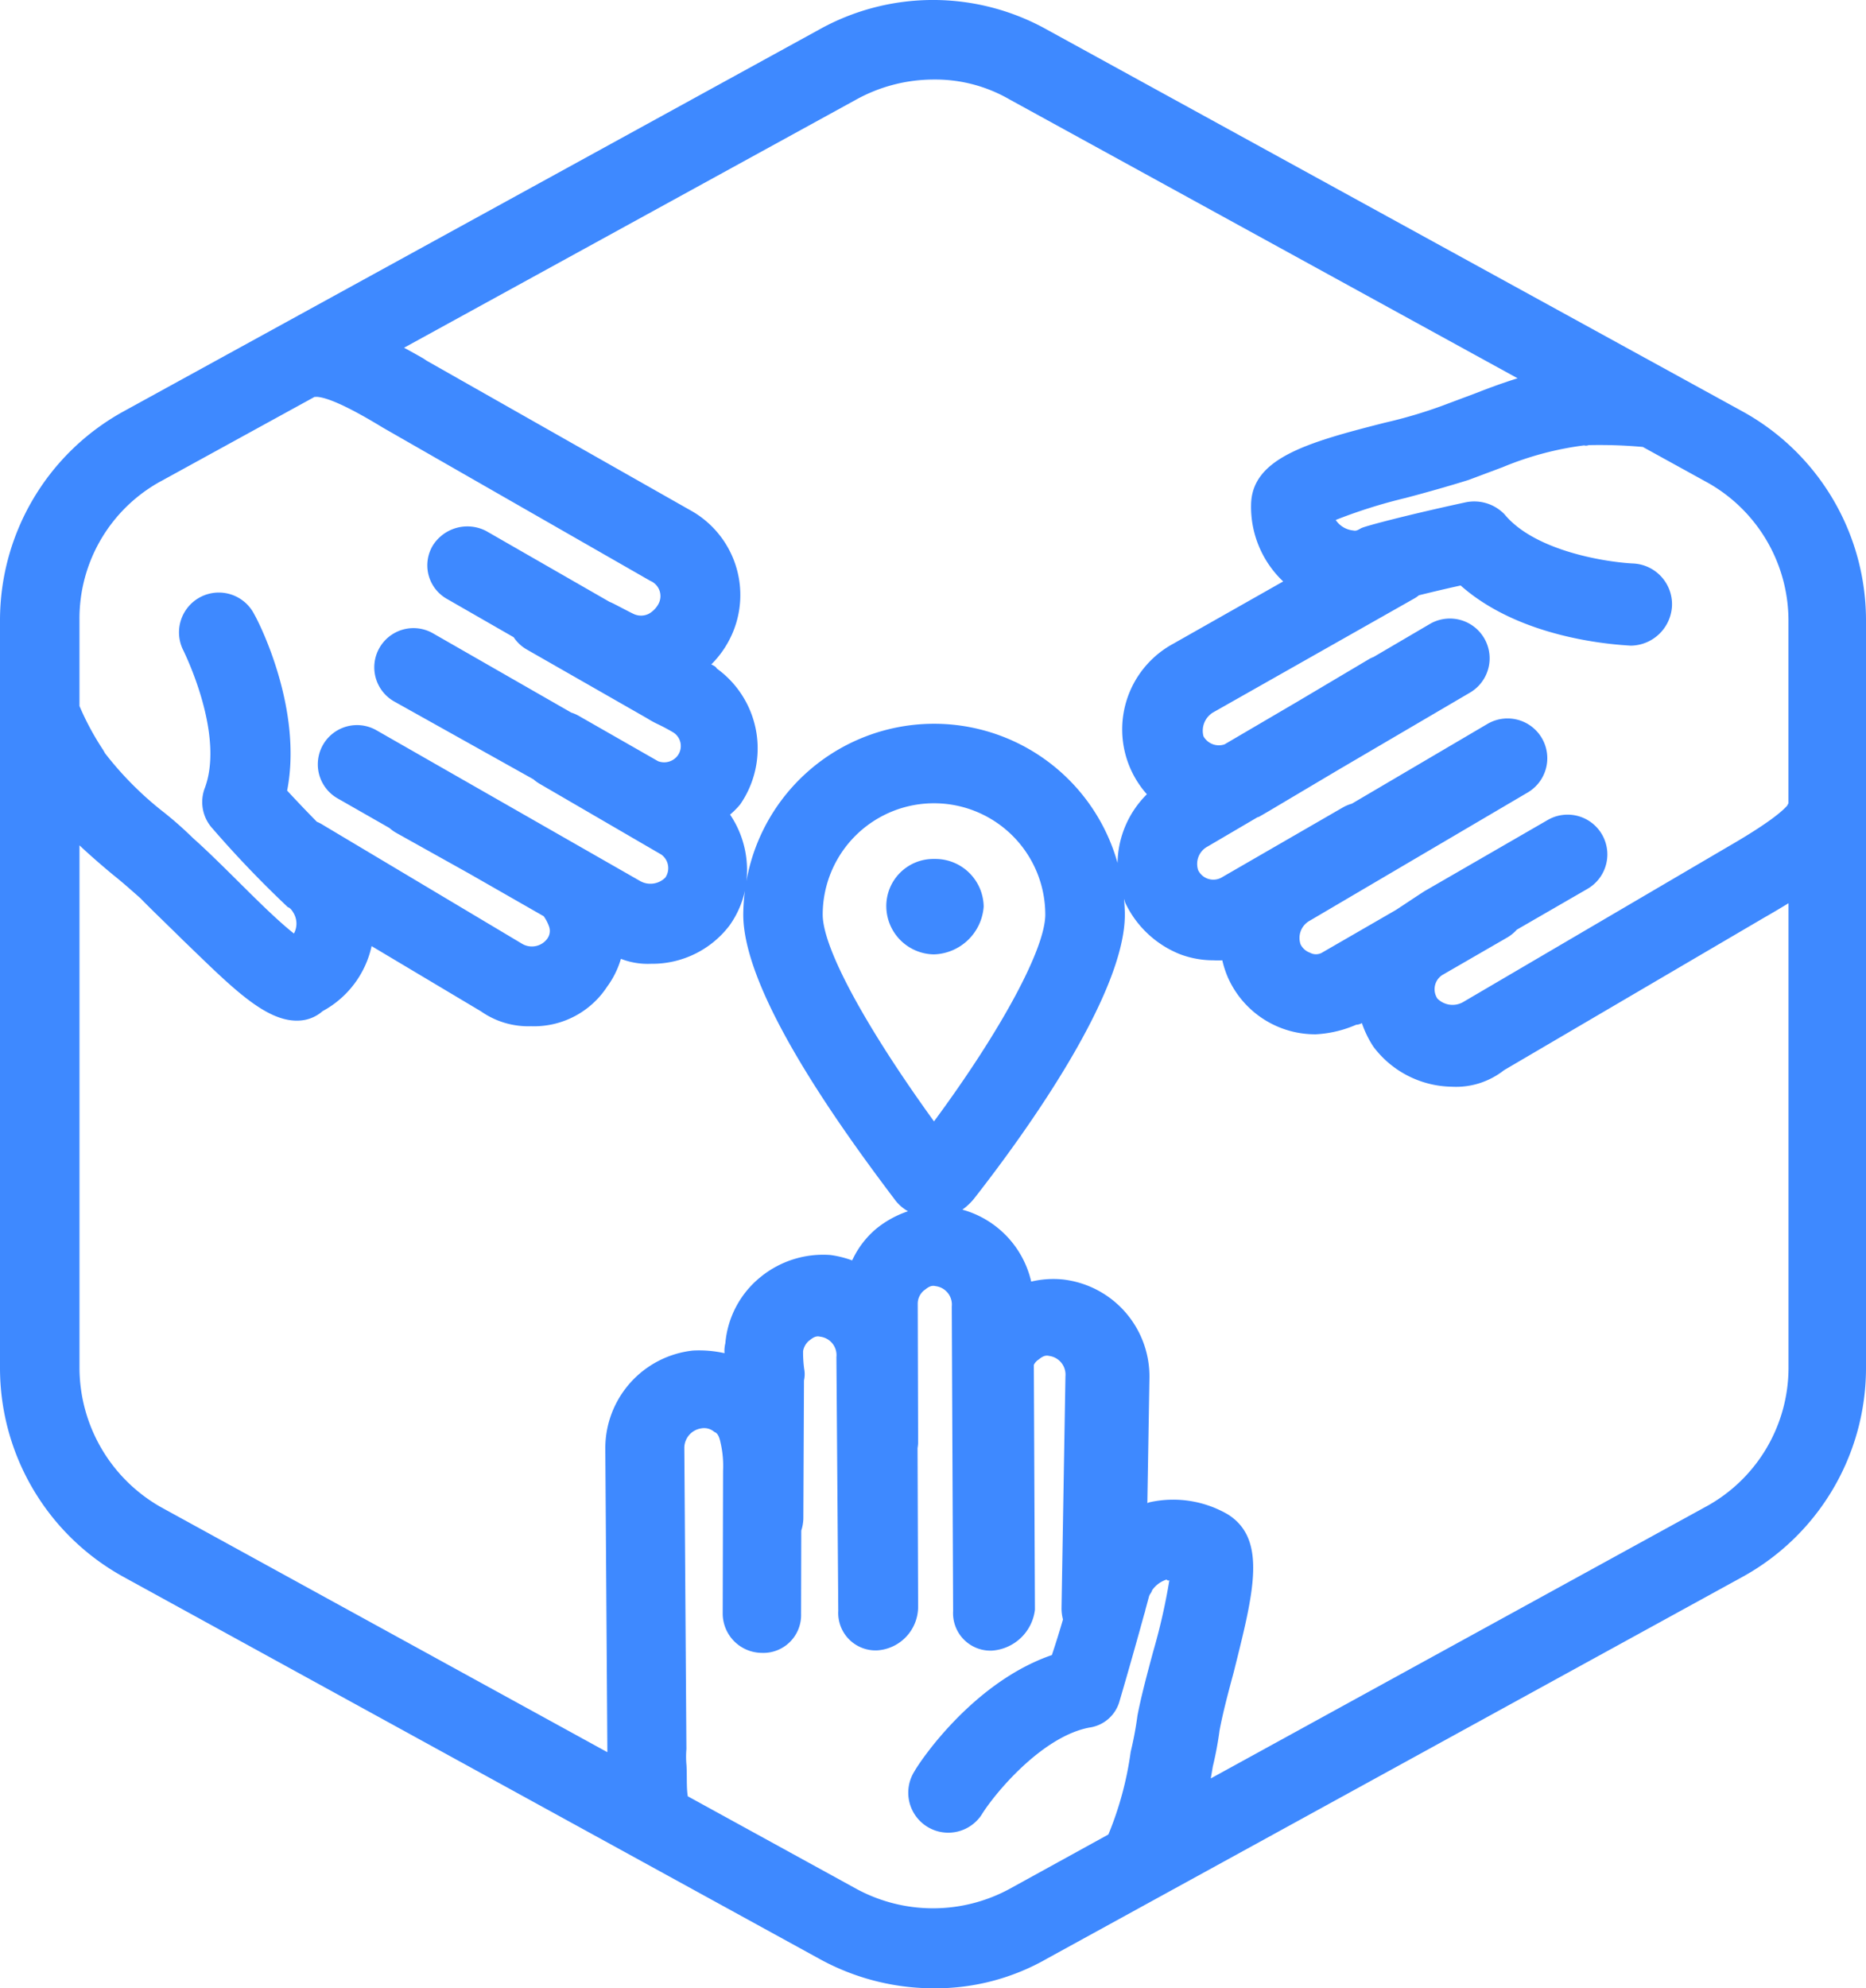<svg id="COMMUNITY-LOCAL_1_" data-name="COMMUNITY-LOCAL (1)" xmlns="http://www.w3.org/2000/svg" width="190.725" height="203.116" viewBox="0 0 190.725 203.116">
  <path id="Path_1134" data-name="Path 1134" d="M181.132,42.045l-71.09-39a23.908,23.908,0,0,0-23.358,0l-71.09,39A24.357,24.357,0,0,0,3,63.372v76.372a24.357,24.357,0,0,0,12.593,21.327l53,29.074c.032.016.065.039.1.055l17.99,9.869a24.251,24.251,0,0,0,11.781,3.047,22.939,22.939,0,0,0,11.578-3.047l71.09-39a24.357,24.357,0,0,0,12.593-21.327V63.372A24.357,24.357,0,0,0,181.132,42.045ZM185.8,63.372V82.055c-.041.083-.091.154-.126.24-.427.481-1.631,1.645-6.028,4.184L152.487,102.4a2.185,2.185,0,0,1-2.571-.392,1.729,1.729,0,0,1,.494-2.4.007.007,0,0,1,0,0l6.68-3.857a4.008,4.008,0,0,0,.938-.776l7.229-4.174a4.062,4.062,0,1,0-4.062-7.036l-12.49,7.211c-.351.2-2.868,1.889-3.059,2l-4.93,2.846-1.056.609-1.582.914a1.264,1.264,0,0,1-1.184-.02,1.718,1.718,0,0,1-.961-.853,2.007,2.007,0,0,1,.947-2.423l22.239-13.075a4.062,4.062,0,1,0-4.062-7.036L141.175,82.1a4.07,4.07,0,0,0-.892.368l-12.49,7.211a1.729,1.729,0,0,1-2.322-.772,2.007,2.007,0,0,1,.947-2.423l5.1-2.992c.057-.022.118-.032.173-.055l.879-.508,7.235-4.294,13.42-7.867a4.062,4.062,0,1,0-4.062-7.036l-5.762,3.378a4.017,4.017,0,0,0-.394.177l-7.46,4.426-7.387,4.328a1.8,1.8,0,0,1-2.149-.821,2.189,2.189,0,0,1,.947-2.423l20.681-11.706a3.881,3.881,0,0,0,.39-.28c1.207-.3,2.645-.644,4.265-1,6.248,5.539,15.924,6.051,17.387,6.146a4.272,4.272,0,0,0,4.215-4.075,4.17,4.17,0,0,0-3.9-4.316c-2.647-.114-10.083-1.215-13.223-5.031a4.3,4.3,0,0,0-3.985-1.217c-5.84,1.261-10.318,2.439-10.67,2.643s-.528.3-.8.23a2.426,2.426,0,0,1-1.794-1.074,53.113,53.113,0,0,1,7.146-2.248c2.24-.589,4.655-1.28,6.441-1.842l3.471-1.3a32.333,32.333,0,0,1,8.33-2.228.706.706,0,0,0,.453-.026,49.017,49.017,0,0,1,5.551.187l6.358,3.5A16.176,16.176,0,0,1,185.8,63.372ZM90.543,10.156a16.428,16.428,0,0,1,7.922-2.031,15.147,15.147,0,0,1,7.718,2.031l51.929,28.487c-1.351.422-2.73.916-4.263,1.519l-3.471,1.3a48.42,48.42,0,0,1-5.811,1.714c-7.976,2.025-13.613,3.638-13.694,8.374a10.487,10.487,0,0,0,3.282,7.848L122.9,65.771a9.95,9.95,0,0,0-2.675,15.366,10.093,10.093,0,0,0-3,7.018,19.478,19.478,0,0,0-38.06,2.673,10.109,10.109,0,0,0-1.544-7.613,8.142,8.142,0,0,0,1.038-1.046A10.06,10.06,0,0,0,76.274,68.3c-.106-.183-.211-.246-.573-.425A10.137,10.137,0,0,0,77.8,64.839a9.891,9.891,0,0,0-4.314-12.754L46.633,36.861l-.38-.25c-.64-.368-1.294-.731-1.954-1.087Zm7.922,104.4C91.558,105.011,87.09,96.886,87.09,93.433a11.374,11.374,0,1,1,22.749,0C109.839,96.886,105.37,105.214,98.464,114.557Zm-79.012-65.4,15.691-8.608c.081-.006.162,0,.246-.008.731.047,2.395.494,6.741,3.144l27.329,15.65a1.687,1.687,0,0,1,.867,2.313A2.512,2.512,0,0,1,69.3,62.708a1.759,1.759,0,0,1-1.361.081c-.278-.075-2.348-1.225-2.626-1.3l-12.63-7.249a4.173,4.173,0,0,0-5.46,1.511,3.938,3.938,0,0,0,1.511,5.46L55.5,65.095a4,4,0,0,0,1.375,1.274l12.25,7a10.768,10.768,0,0,0,1.036.575,19.105,19.105,0,0,1,1.692.9,1.645,1.645,0,0,1,.414,2.342,1.734,1.734,0,0,1-2,.577l-8.074-4.613a3.811,3.811,0,0,0-.8-.353L47.214,64.674a4.006,4.006,0,0,0-3.949,6.971l14.259,7.966a4.038,4.038,0,0,0,.719.508L70.595,87.3a1.71,1.71,0,0,1,.414,2.342,2.146,2.146,0,0,1-2.618.339l-26.949-15.4a4.006,4.006,0,0,0-3.949,6.971L42.8,84.581a4.066,4.066,0,0,0,.727.516l7.426,4.144L58.576,93.6a4.3,4.3,0,0,1,.538,1.032,1.351,1.351,0,0,1-.195,1.286,1.955,1.955,0,0,1-2.517.516L36.018,84.277a3.953,3.953,0,0,0-.63-.327c-.888-.9-1.928-1.984-3.039-3.185,1.6-8.2-2.746-16.944-3.355-18a4.067,4.067,0,1,0-7.239,3.709c1.144,2.389,3.92,9.23,2.2,13.972a4.012,4.012,0,0,0,.8,4.229,109.971,109.971,0,0,0,7.67,8c.278.075.481.427.583.6a2.13,2.13,0,0,1,.035,2.09c-1.718-1.353-3.947-3.585-5.592-5.216s-3.29-3.26-4.731-4.54a38.05,38.05,0,0,0-2.884-2.557,34.2,34.2,0,0,1-6.1-6.1s-.1-.177-.2-.351a27.843,27.843,0,0,1-2.413-4.479v-8.76A15.987,15.987,0,0,1,19.452,49.154Zm-8.328,90.59V86.357c1.046.981,2.169,1.962,3.445,3.022.859.676,1.82,1.529,2.783,2.381,1.164,1.2,2.708,2.659,4.353,4.29,4.731,4.54,8.326,8.328,11.777,8.212a3.874,3.874,0,0,0,2.49-.969,9.965,9.965,0,0,0,5.009-6.642l11.19,6.67a8.407,8.407,0,0,0,5.1,1.513,8.921,8.921,0,0,0,7.767-4.016,9.185,9.185,0,0,0,1.426-2.868,7.558,7.558,0,0,0,3.073.506,9.922,9.922,0,0,0,8.045-3.94,9.682,9.682,0,0,0,1.558-3.522,19.316,19.316,0,0,0-.171,2.439c0,7.922,9.75,21.53,15.437,29.046a4.342,4.342,0,0,0,1.4,1.257,10.411,10.411,0,0,0-3.173,1.726,9.27,9.27,0,0,0-2.533,3.295,10.629,10.629,0,0,0-2.216-.552,10.119,10.119,0,0,0-7.146,2.248,9.764,9.764,0,0,0-3.6,6.768,3.206,3.206,0,0,0-.087,1.014,11.883,11.883,0,0,0-3.234-.268,10.042,10.042,0,0,0-8.949,10.093L65.08,178.9c-.006.024,0,.065-.008.091l-45.62-25.026A16.394,16.394,0,0,1,11.125,139.744Zm95.058,53.216a16.429,16.429,0,0,1-15.64,0L73.3,183.5c-.15-.851-.069-2.125-.134-3.183a9.015,9.015,0,0,1-.008-1.637l-.213-30.837a2.027,2.027,0,0,1,1.7-1.921,1.6,1.6,0,0,1,1.387.372q.417.113.609,1.056a10.469,10.469,0,0,1,.264,2.9l-.037,14.561a4.028,4.028,0,0,0,3.973,4.038,3.86,3.86,0,0,0,4.038-3.973l.02-8.519a4.416,4.416,0,0,0,.213-1.233l.063-14.108a2.874,2.874,0,0,0,.02-1.184,12.357,12.357,0,0,1-.11-1.814,1.852,1.852,0,0,1,.575-1.036c.177-.1.6-.583,1.158-.433a1.894,1.894,0,0,1,1.672,2.084l.191,25.924a3.821,3.821,0,0,0,3.973,4.038,4.469,4.469,0,0,0,4.186-4.527l-.057-16.136a4.3,4.3,0,0,0,.057-.518l-.039-14.285a1.768,1.768,0,0,1,.65-1.312c.177-.1.6-.583,1.158-.433a1.894,1.894,0,0,1,1.672,2.084l.138,31.113a3.821,3.821,0,0,0,3.973,4.038,4.754,4.754,0,0,0,4.389-4.176l-.112-25.016a1.4,1.4,0,0,1,.4-.481c.177-.1.6-.583,1.158-.433a1.926,1.926,0,0,1,1.672,2.084l-.4,23.683a4.472,4.472,0,0,0,.148,1.156c-.317,1.091-.691,2.313-1.135,3.636-8.025,2.756-13.456,10.818-14.031,11.854a4.087,4.087,0,0,0,6.823,4.5c1.326-2.173,6.163-8.013,11.021-8.943a3.732,3.732,0,0,0,3.112-2.734c1.066-3.626,1.964-6.851,2.494-8.781.047-.158.1-.313.134-.477v-.016c.211-.776.349-1.288.372-1.371.075-.278.25-.38.325-.656a2.878,2.878,0,0,1,1.481-1.091.2.2,0,0,0,.278.075,62.551,62.551,0,0,1-1.655,7.288c-.6,2.22-1.263,4.716-1.609,6.557a35.306,35.306,0,0,1-.689,3.68,34.158,34.158,0,0,1-2.23,8.324c-.022.041-.03.083-.051.122Zm71.09-39-50.517,27.713c.067-.408.136-.786.205-1.215a35.306,35.306,0,0,0,.689-3.68c.345-1.84.865-3.782,1.46-6,1.98-7.944,3.467-13.5-.6-16.071a11.124,11.124,0,0,0-7.993-1.249c-.085.02-.16.059-.246.081l.213-12.727A9.971,9.971,0,0,0,111.6,130.7a9.867,9.867,0,0,0-3.2.221,9.941,9.941,0,0,0-7.036-7.349,6.088,6.088,0,0,0,1.17-1.093c5.89-7.515,15.437-21.124,15.437-29.046,0-.542-.039-1.077-.081-1.609.057.148.081.3.144.445a10.474,10.474,0,0,0,5.592,5.216,9.648,9.648,0,0,0,3.4.615,8.432,8.432,0,0,0,.906,0,10.11,10.11,0,0,0,.563,1.731,9.76,9.76,0,0,0,8.994,5.829,11.886,11.886,0,0,0,4.127-.977,1.3,1.3,0,0,0,.585-.169,10.4,10.4,0,0,0,1.188,2.429,10.21,10.21,0,0,0,7.978,4.07,7.925,7.925,0,0,0,5.358-1.686l26.637-15.614.351-.2q1.06-.612,2.092-1.245v47.474A16.17,16.17,0,0,1,177.273,153.962Z" transform="translate(-3 0)" fill="#3e89ff"/>
  <path id="Path_1135" data-name="Path 1135" d="M52.678,43.2h-.2A4.812,4.812,0,0,0,47.6,48.075a4.943,4.943,0,0,0,4.875,4.875,5.27,5.27,0,0,0,5.078-4.875A4.943,4.943,0,0,0,52.678,43.2Z" transform="translate(42.99 44.546)" fill="#3e89ff"/>
</svg>
